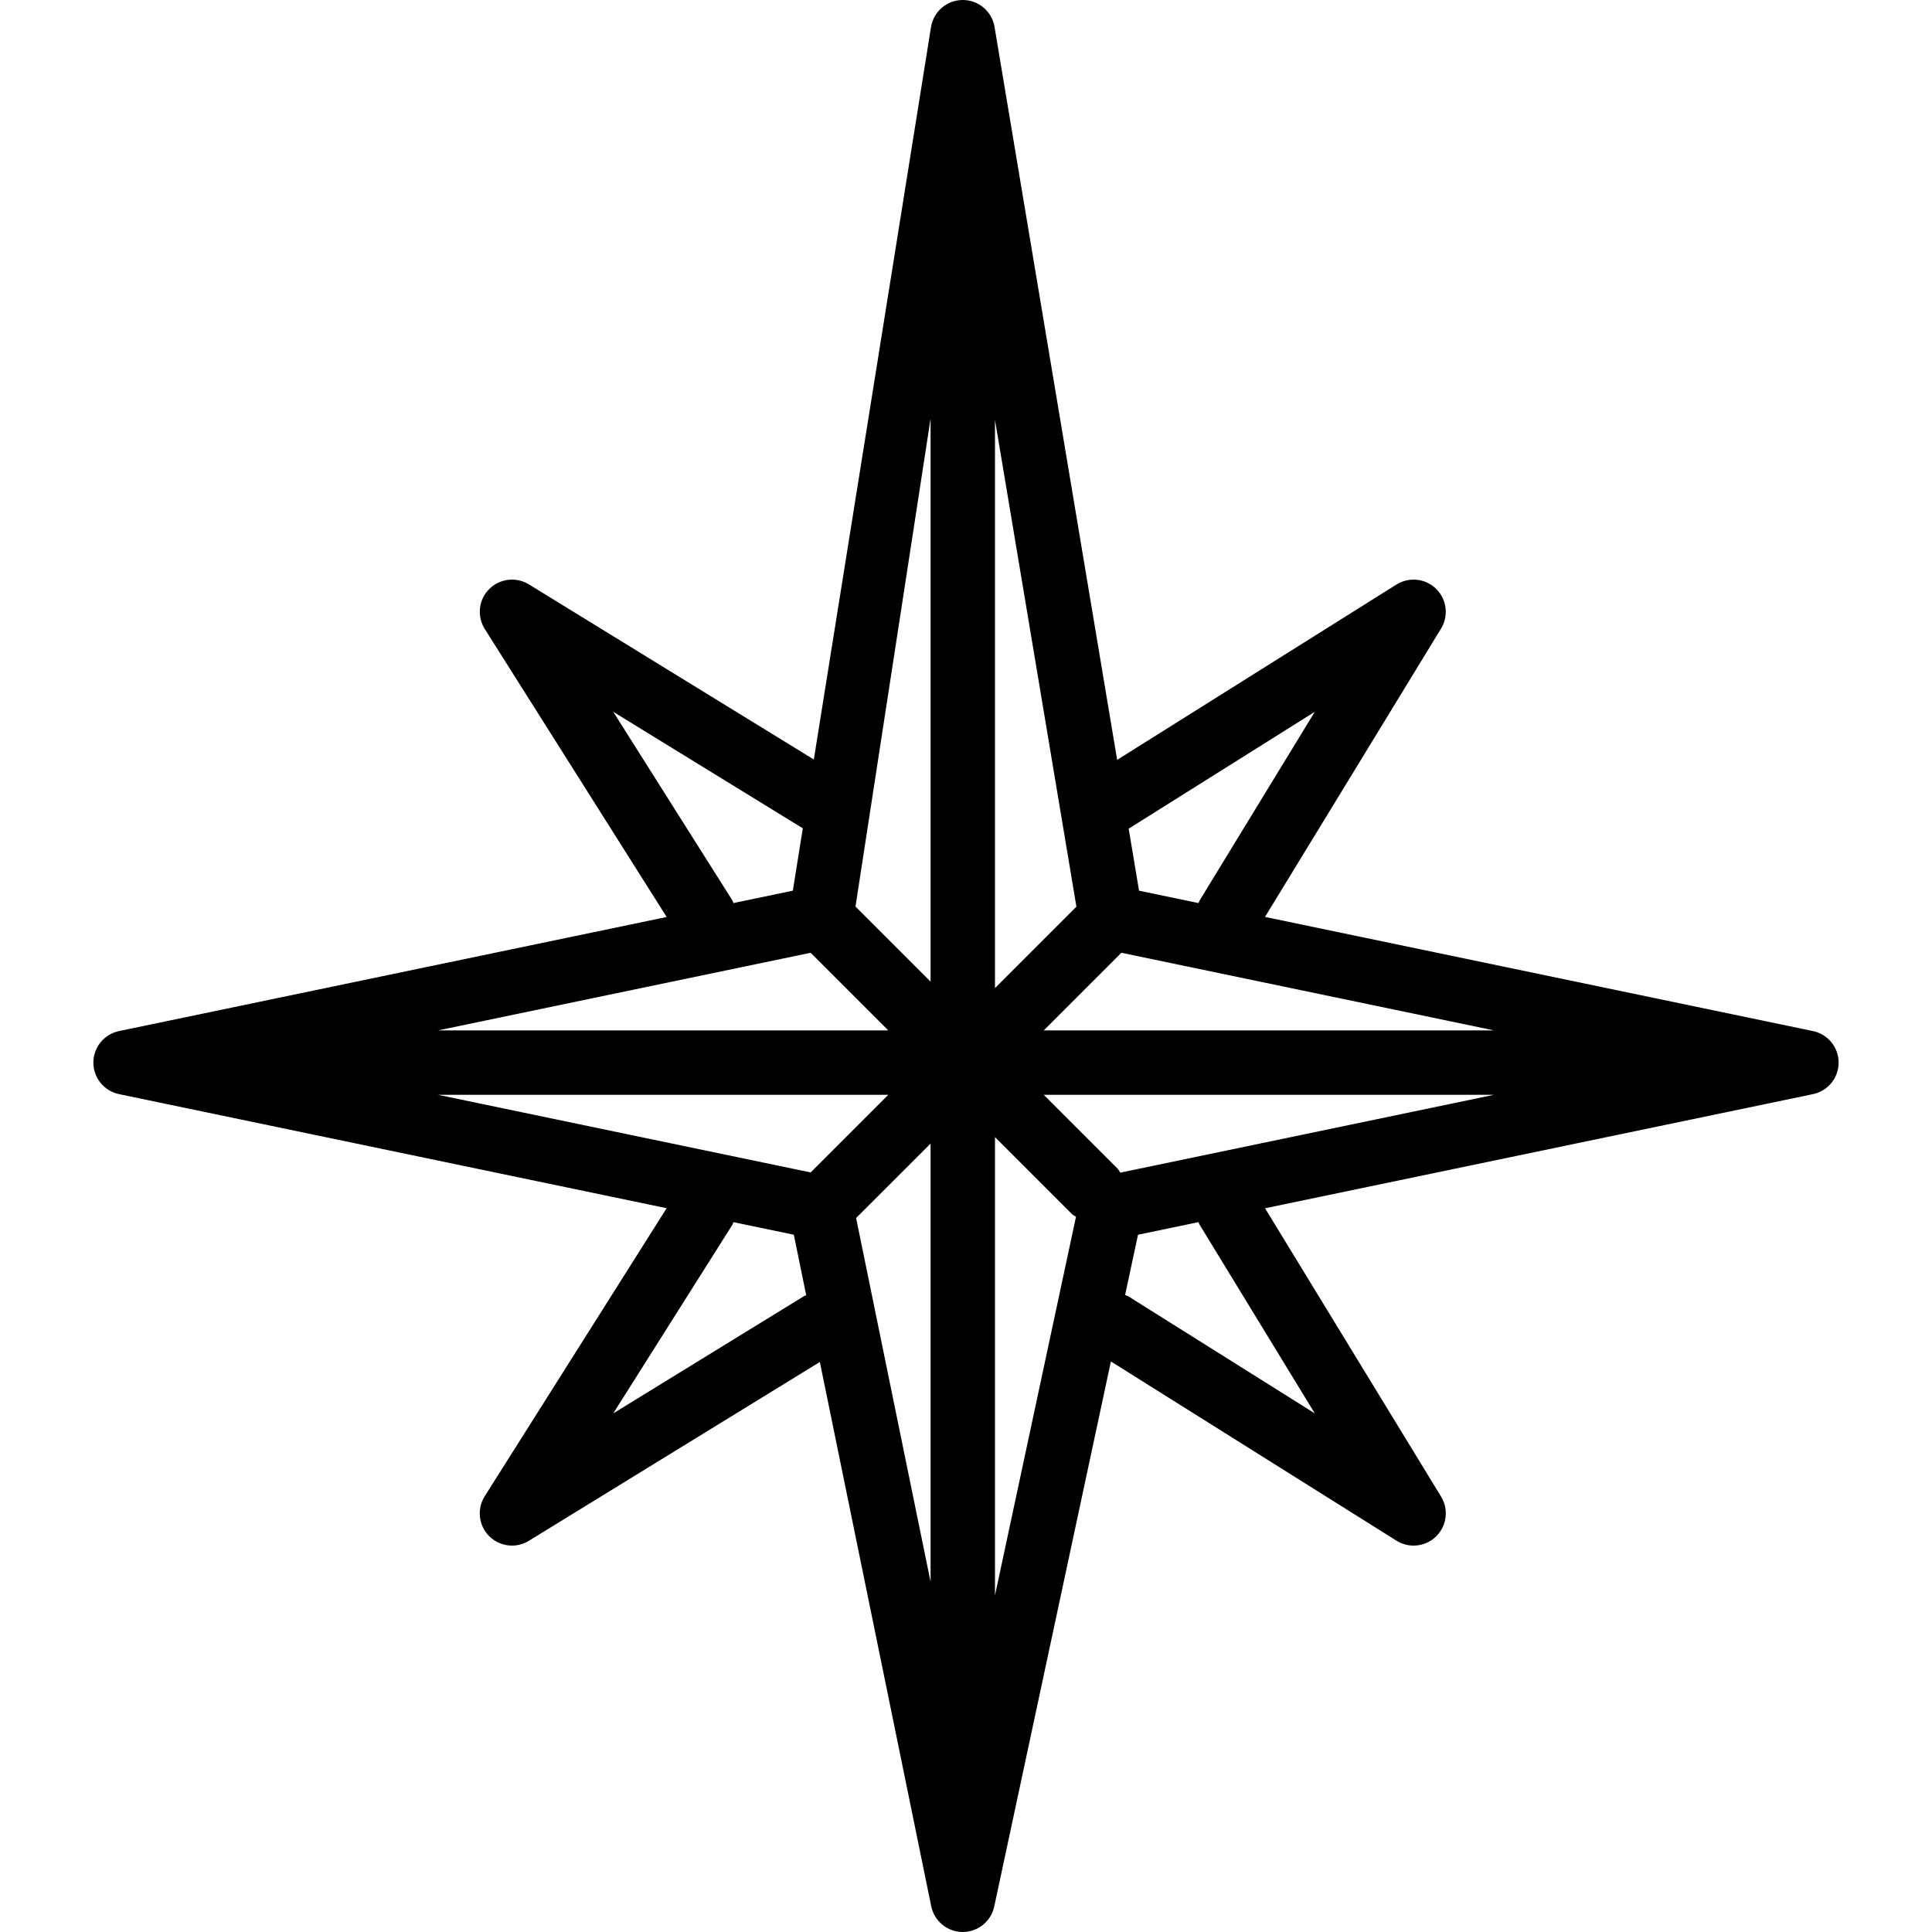 <?xml version="1.0" encoding="iso-8859-1"?>
<!-- Generator: Adobe Illustrator 19.0.0, SVG Export Plug-In . SVG Version: 6.00 Build 0)  -->
<svg version="1.1" id="Layer_1" xmlns="http://www.w3.org/2000/svg" xmlns:xlink="http://www.w3.org/1999/xlink" x="0px" y="0px"
	 viewBox="0 0 512 512" style="enable-background:new 0 0 512 512;" xml:space="preserve">
<g>
	<g>
		<path d="M480.461,273.246l-145.22-30.251l46.652-76.416c2.065-3.379,1.527-7.731-1.289-10.513
			c-2.807-2.782-7.168-3.26-10.53-1.161l-74.018,46.464L263.561,7.125C262.878,3.012,259.311,0,255.147,0c-0.009,0-0.017,0-0.026,0
			c-4.181,0.017-7.74,3.055-8.397,7.185l-31.053,194.091l-75.52-46.413c-3.371-2.074-7.748-1.545-10.539,1.271
			c-2.79,2.816-3.26,7.194-1.143,10.556l48.205,76.322L31.539,273.246c-3.951,0.828-6.793,4.309-6.793,8.354
			s2.842,7.526,6.793,8.354l145.126,30.234l-48.205,76.322c-2.116,3.362-1.638,7.731,1.143,10.556
			c1.655,1.664,3.857,2.534,6.076,2.534c1.536,0,3.081-0.41,4.463-1.263l77.124-47.394l29.517,144.239
			c0.811,3.951,4.284,6.801,8.32,6.818c0.009,0,0.026,0,0.034,0c4.028,0,7.501-2.816,8.346-6.75L294.4,360.798l75.674,47.497
			c1.399,0.879,2.97,1.306,4.54,1.306c2.185,0,4.361-0.836,5.999-2.466c2.816-2.782,3.354-7.134,1.289-10.513l-46.652-76.416
			l145.22-30.251c3.951-0.828,6.784-4.309,6.784-8.354S484.42,274.074,480.461,273.246z M162.517,188.638l50.236,30.874
			l-2.645,16.529l-15.744,3.277c-0.111-0.222-0.128-0.469-0.265-0.683L162.517,188.638z M214.827,252.493l20.574,20.574H116.079
			L214.827,252.493z M213.137,343.45l-50.62,31.112l31.582-49.997c0.137-0.213,0.145-0.461,0.265-0.683l16.008,3.336l3.285,16.051
			C213.487,343.347,213.299,343.347,213.137,343.45z M214.827,310.707l-98.748-20.574H235.4L214.827,310.707z M246.613,419.2
			l-19.738-96.418l19.738-19.729V419.2z M246.613,260.147l-19.9-19.9l19.9-129.314V260.147z M348.433,188.638l-30.592,50.116
			c-0.111,0.179-0.111,0.384-0.205,0.572l-15.778-3.285l-2.748-16.435L348.433,188.638z M263.68,111.266l21.581,129.007
			l-21.581,21.581V111.266z M263.68,422.801V301.346l20.42,20.42c0.307,0.307,0.708,0.444,1.05,0.691L263.68,422.801z
			 M348.433,374.562l-49.493-31.07c-0.247-0.154-0.521-0.162-0.777-0.29l3.422-15.983l16.051-3.345
			c0.094,0.188,0.094,0.393,0.205,0.572L348.433,374.562z M296.875,310.767c-0.256-0.35-0.393-0.751-0.708-1.067l-19.567-19.567
			h119.322L296.875,310.767z M276.599,273.067l20.574-20.574l98.748,20.574H276.599z"/>
	</g>
</g>
<g>
</g>
<g>
</g>
<g>
</g>
<g>
</g>
<g>
</g>
<g>
</g>
<g>
</g>
<g>
</g>
<g>
</g>
<g>
</g>
<g>
</g>
<g>
</g>
<g>
</g>
<g>
</g>
<g>
</g>
</svg>

